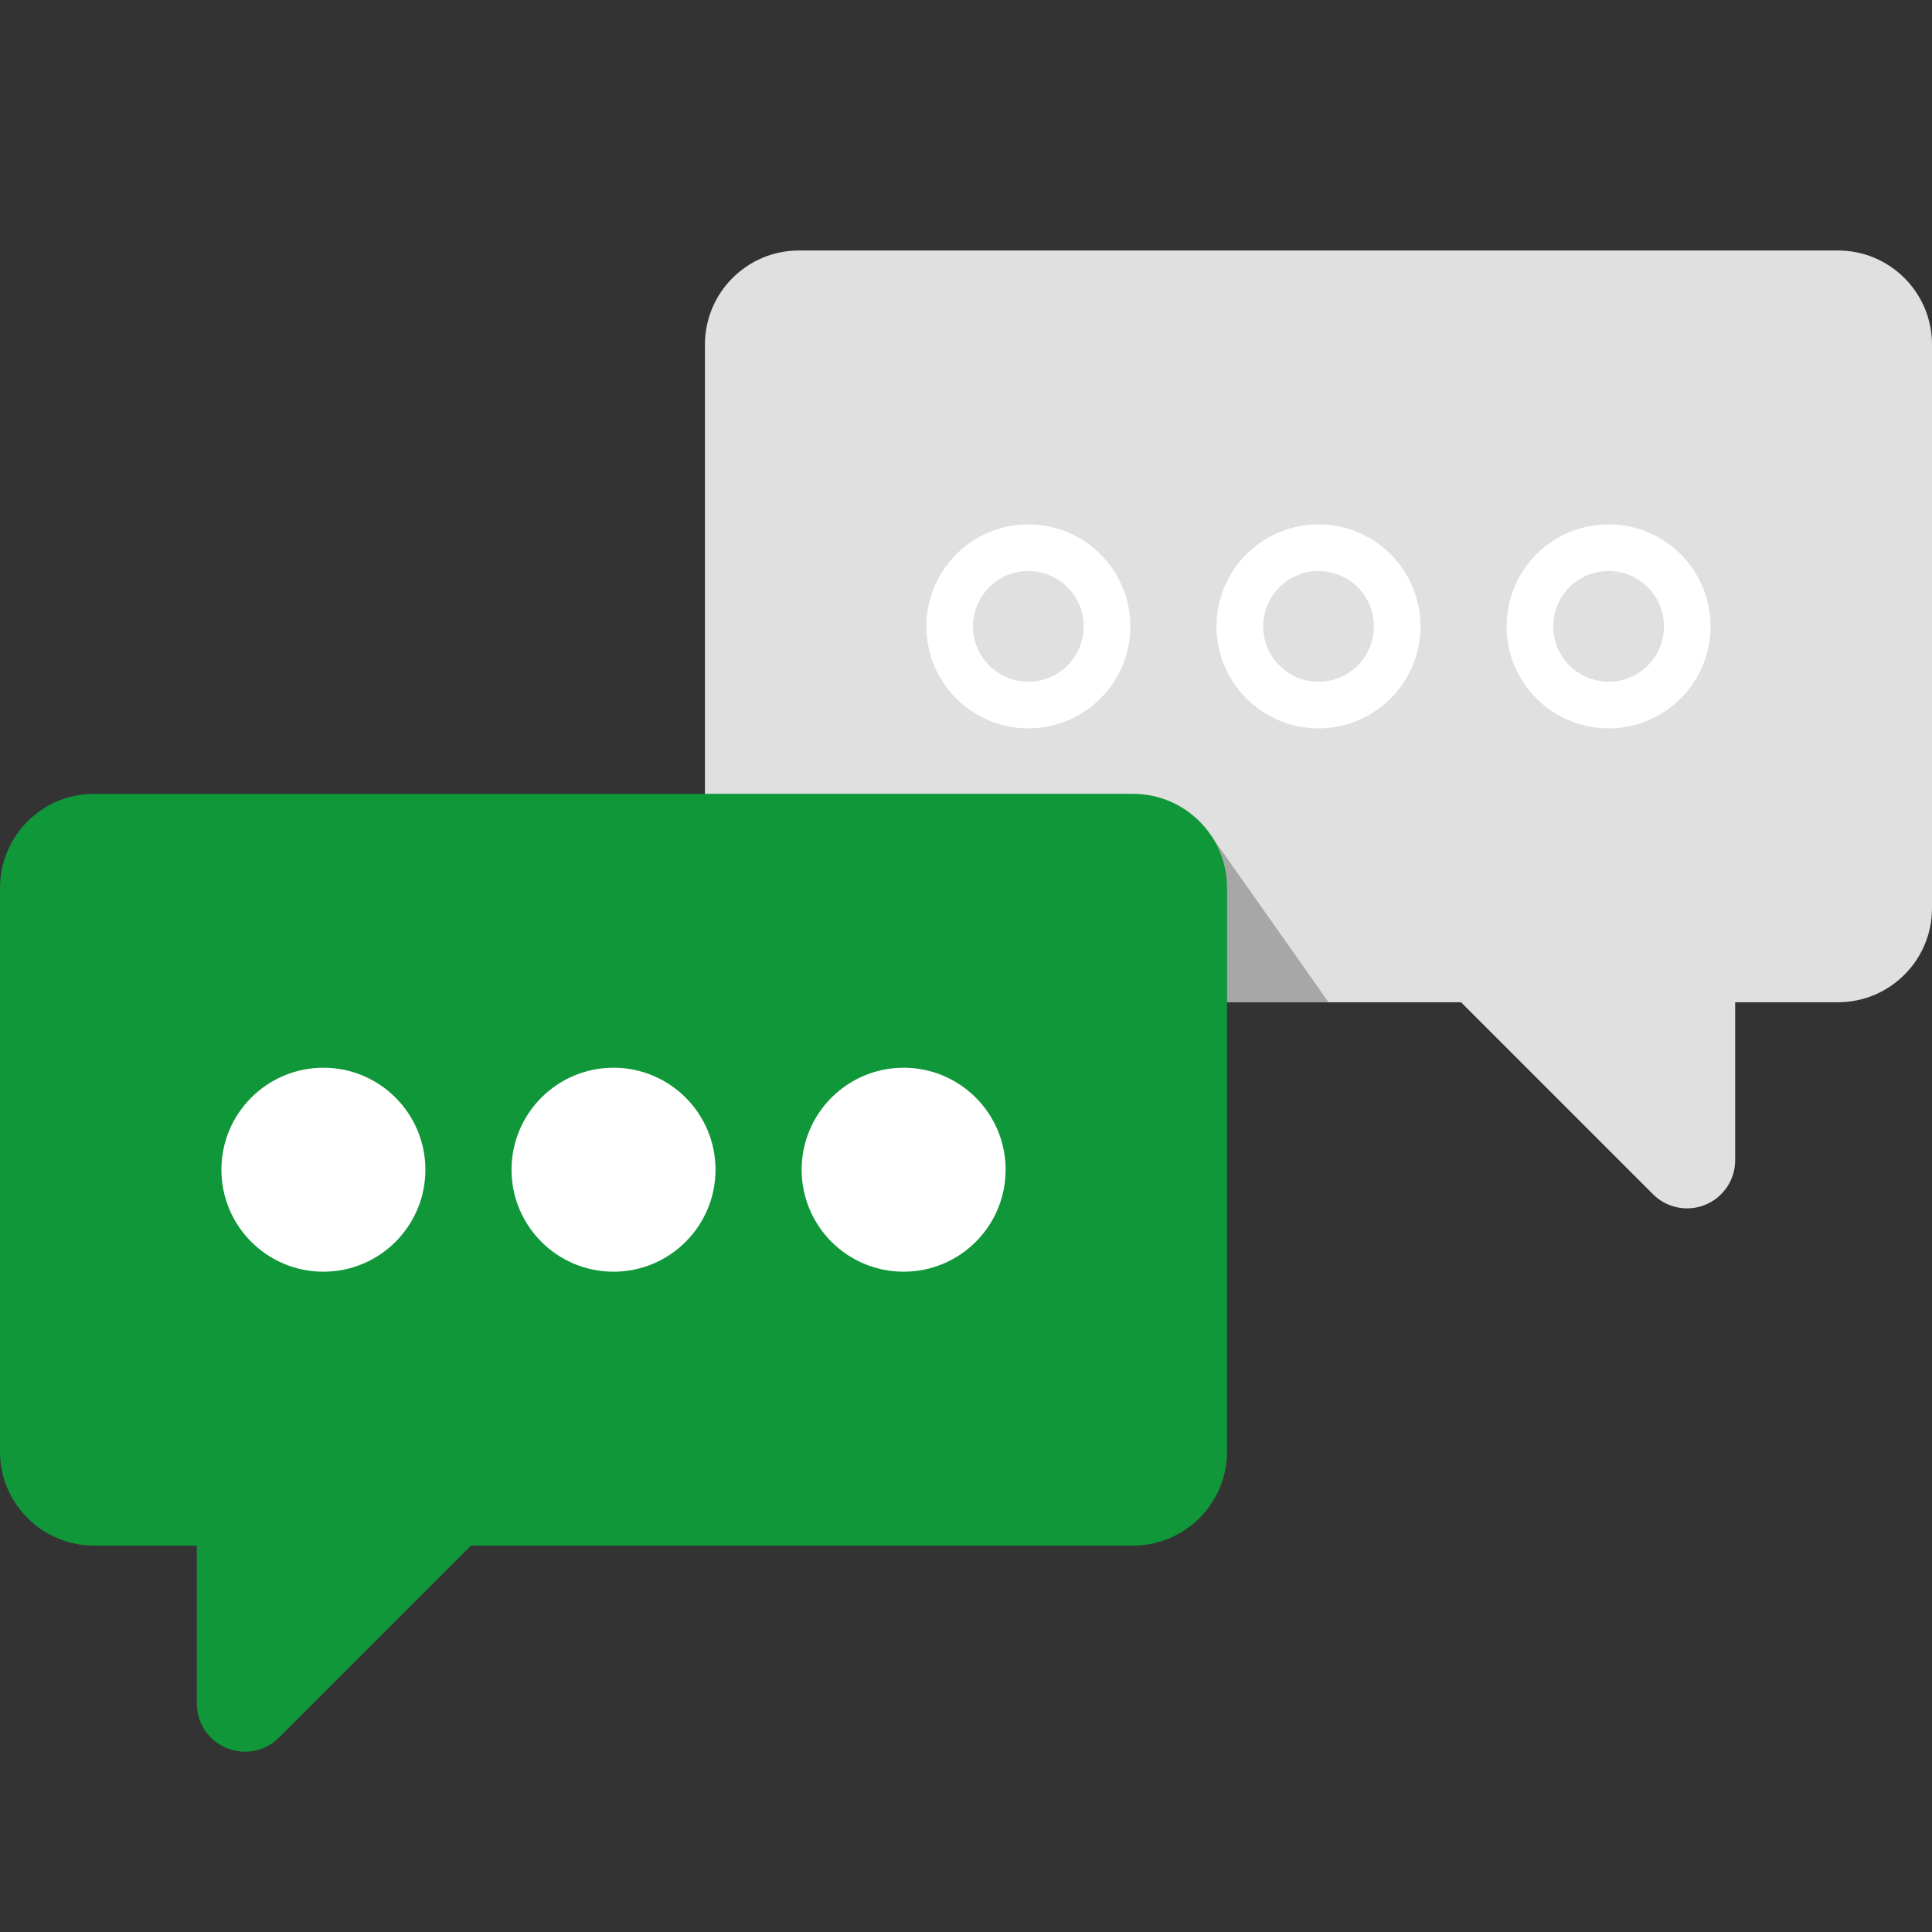 <svg width="130" height="130" viewBox="0 0 130 130" fill="none" xmlns="http://www.w3.org/2000/svg">
<rect x="0" y="0" width="130" height="130" fill="#333333" stroke="none"/>
<path d="M53.764 67.439L123.671 67.439C127.166 67.439 130 64.606 130 61.11V23.184C130 19.688 127.166 16.855 123.671 16.855L53.764 16.855C50.268 16.855 47.434 19.688 47.434 23.184V61.11C47.434 64.606 50.268 67.439 53.764 67.439Z" fill="#E0E0E0"/>
<path d="M116.756 48.64V78.07C116.756 78.71 116.567 79.336 116.211 79.869C115.855 80.401 115.349 80.817 114.758 81.062C114.166 81.307 113.515 81.371 112.887 81.246C112.258 81.121 111.681 80.812 111.229 80.359L79.812 48.94L116.756 48.64Z" fill="#E0E0E0"/>
<path d="M108.237 38.421C108.975 38.421 109.695 38.639 110.309 39.048C110.922 39.457 111.4 40.039 111.682 40.72C111.965 41.401 112.039 42.15 111.895 42.873C111.752 43.596 111.397 44.26 110.875 44.782C110.354 45.303 109.69 45.658 108.967 45.801C108.244 45.945 107.494 45.871 106.814 45.589C106.133 45.306 105.551 44.828 105.142 44.215C104.733 43.602 104.515 42.881 104.515 42.144C104.516 41.157 104.909 40.211 105.606 39.513C106.304 38.815 107.251 38.422 108.237 38.421ZM108.237 35.285C106.88 35.285 105.553 35.687 104.425 36.441C103.296 37.196 102.416 38.268 101.897 39.522C101.378 40.776 101.242 42.156 101.507 43.487C101.772 44.819 102.426 46.041 103.386 47.001C104.346 47.961 105.569 48.614 106.901 48.878C108.232 49.143 109.612 49.006 110.866 48.486C112.12 47.966 113.191 47.086 113.945 45.957C114.699 44.828 115.101 43.501 115.1 42.144C115.1 41.243 114.922 40.35 114.577 39.518C114.233 38.686 113.727 37.929 113.09 37.292C112.452 36.655 111.696 36.15 110.863 35.806C110.031 35.461 109.138 35.284 108.237 35.285Z" fill="white"/>
<path d="M88.718 38.421C89.455 38.421 90.176 38.639 90.789 39.048C91.402 39.457 91.88 40.039 92.163 40.72C92.445 41.401 92.519 42.15 92.376 42.873C92.232 43.596 91.877 44.26 91.356 44.782C90.835 45.303 90.171 45.658 89.447 45.801C88.724 45.945 87.975 45.871 87.294 45.589C86.613 45.306 86.031 44.828 85.622 44.215C85.213 43.602 84.995 42.881 84.996 42.144C84.998 41.157 85.39 40.211 86.088 39.514C86.786 38.816 87.731 38.423 88.718 38.421ZM88.718 35.285C87.361 35.285 86.034 35.687 84.905 36.441C83.776 37.196 82.897 38.268 82.377 39.522C81.858 40.776 81.722 42.156 81.988 43.487C82.253 44.819 82.907 46.041 83.867 47.001C84.827 47.961 86.05 48.614 87.381 48.878C88.713 49.143 90.093 49.006 91.347 48.486C92.6 47.966 93.672 47.086 94.426 45.957C95.179 44.828 95.581 43.501 95.58 42.144C95.58 41.243 95.403 40.35 95.058 39.518C94.713 38.686 94.207 37.929 93.57 37.292C92.933 36.655 92.176 36.15 91.344 35.806C90.511 35.461 89.619 35.284 88.718 35.285Z" fill="white"/>
<path d="M69.196 38.421C69.933 38.421 70.654 38.64 71.267 39.05C71.879 39.459 72.357 40.041 72.639 40.722C72.921 41.403 72.994 42.153 72.85 42.875C72.706 43.598 72.351 44.262 71.83 44.783C71.308 45.304 70.644 45.658 69.921 45.802C69.198 45.945 68.449 45.871 67.768 45.588C67.088 45.306 66.506 44.828 66.097 44.215C65.688 43.601 65.47 42.881 65.471 42.144C65.473 41.156 65.866 40.21 66.564 39.512C67.263 38.815 68.209 38.422 69.196 38.421ZM69.196 35.285C67.839 35.285 66.512 35.687 65.383 36.441C64.255 37.196 63.375 38.268 62.856 39.522C62.337 40.776 62.201 42.156 62.466 43.487C62.731 44.819 63.385 46.041 64.345 47.001C65.305 47.961 66.528 48.614 67.86 48.878C69.191 49.143 70.571 49.006 71.825 48.486C73.079 47.966 74.15 47.086 74.904 45.957C75.658 44.828 76.06 43.501 76.059 42.144C76.058 40.324 75.335 38.58 74.048 37.293C72.761 36.007 71.016 35.285 69.196 35.285Z" fill="white"/>
<path d="M89.394 67.44L81.458 56.175L75.048 59.176L74.543 67.44H89.394Z" fill="#A7A7A7"/>
<path d="M76.237 53.415H6.329C2.834 53.415 0 56.249 0 59.744V97.671C0 101.166 2.834 104 6.329 104H76.237C79.732 104 82.566 101.166 82.566 97.671V59.744C82.566 56.249 79.732 53.415 76.237 53.415Z" fill="#0F9739"/>
<path d="M13.244 85.204V114.63C13.244 115.271 13.434 115.897 13.79 116.429C14.145 116.962 14.651 117.377 15.243 117.622C15.835 117.867 16.486 117.931 17.114 117.806C17.742 117.681 18.319 117.373 18.772 116.92L50.188 85.504L13.244 85.204Z" fill="#0F9739"/>
<path d="M21.761 85.57C25.551 85.57 28.623 82.498 28.623 78.708C28.623 74.918 25.551 71.845 21.761 71.845C17.971 71.845 14.898 74.918 14.898 78.708C14.898 82.498 17.971 85.57 21.761 85.57Z" fill="white"/>
<path d="M41.282 85.57C45.072 85.57 48.145 82.498 48.145 78.708C48.145 74.918 45.072 71.845 41.282 71.845C37.492 71.845 34.42 74.918 34.42 78.708C34.42 82.498 37.492 85.57 41.282 85.57Z" fill="white"/>
<path d="M60.804 85.57C64.594 85.57 67.666 82.498 67.666 78.708C67.666 74.918 64.594 71.845 60.804 71.845C57.014 71.845 53.941 74.918 53.941 78.708C53.941 82.498 57.014 85.57 60.804 85.57Z" fill="white"/>
</svg>

